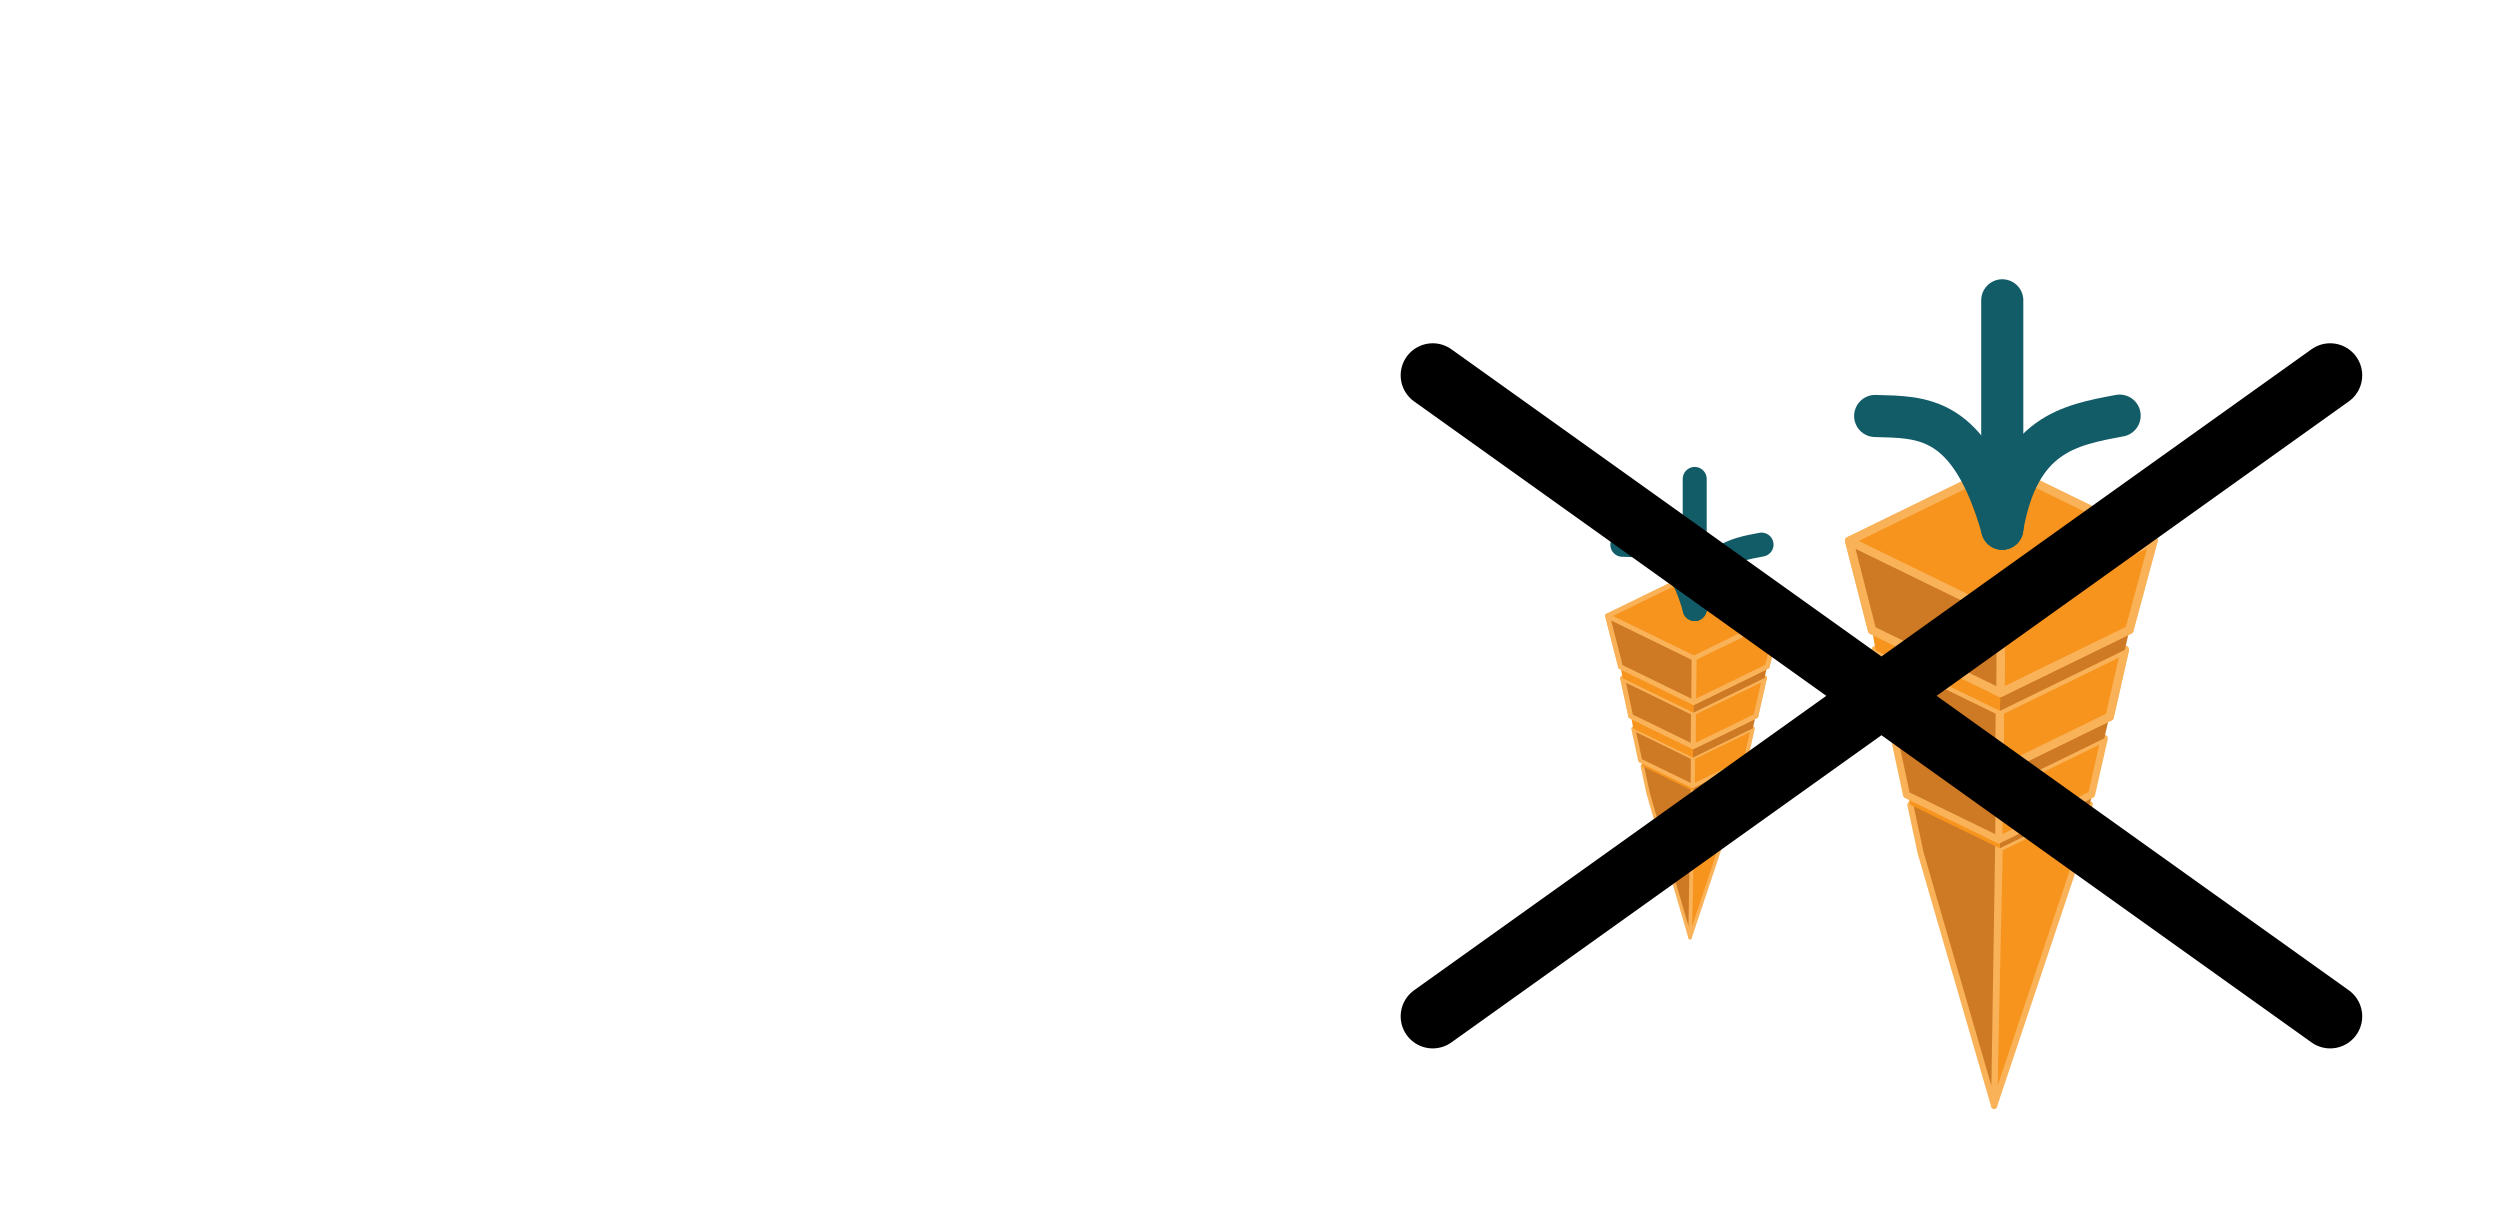 <?xml version="1.0" encoding="UTF-8" standalone="no"?>
<svg
   xmlns:dc="http://purl.org/dc/elements/1.1/"
   xmlns:cc="http://creativecommons.org/ns#"
   xmlns:rdf="http://www.w3.org/1999/02/22-rdf-syntax-ns#"
   xmlns:svg="http://www.w3.org/2000/svg"
   xmlns="http://www.w3.org/2000/svg"
   xmlns:sodipodi="http://sodipodi.sourceforge.net/DTD/sodipodi-0.dtd"
   xmlns:inkscape="http://www.inkscape.org/namespaces/inkscape"
   width="51.594mm"
   height="25.135mm"
   viewBox="0 0 51.594 25.135"
   version="1.1"
   id="svg8"
   inkscape:version="1.0.2 (e86c870879, 2021-01-15)"
   sodipodi:docname="n.svg">
  <defs
     id="defs2">
    <inkscape:perspective
       sodipodi:type="inkscape:persp3d"
       inkscape:vp_x="-9.568108 : 4.6666777 : 0"
       inkscape:vp_y="-1.2859589e-14 : 70.004335 : 0"
       inkscape:vp_z="9.568108 : 4.6666779 : 0"
       inkscape:persp3d-origin="126.22701 : 212.29219 : 1"
       id="perspective1170-3-3" />
    <inkscape:perspective
       sodipodi:type="inkscape:persp3d"
       inkscape:vp_x="-1.2226001 : -0.59630192 : 0"
       inkscape:vp_y="99.885732 : 553.89587 : 1"
       inkscape:vp_z="1.2226001 : -0.59630192 : 0"
       inkscape:persp3d-origin="100.51393 : 562.87827 : 1"
       id="perspective1170-9-1-2" />
    <inkscape:perspective
       sodipodi:type="inkscape:persp3d"
       inkscape:vp_x="-1.2226001 : -0.59630192 : 0"
       inkscape:vp_y="99.902982 : 555.94541 : 1"
       inkscape:vp_z="1.2226001 : -0.59630192 : 0"
       inkscape:persp3d-origin="100.5312 : 564.92781 : 1"
       id="perspective1170-9-1" />
    <inkscape:perspective
       sodipodi:type="inkscape:persp3d"
       inkscape:vp_x="-9.5681078 : 4.666678 : 0"
       inkscape:vp_y="-1.2859589e-14 : 70.004339 : 0"
       inkscape:vp_z="9.5681078 : 4.6666782 : 0"
       inkscape:persp3d-origin="126.22701 : 216.553 : 1"
       id="perspective1170-3-3-0" />
    <inkscape:perspective
       sodipodi:type="inkscape:persp3d"
       inkscape:vp_x="-1.2226001 : -0.59630196 : 0"
       inkscape:vp_y="99.88573 : 558.1567 : 1"
       inkscape:vp_z="1.2226001 : -0.59630196 : 0"
       inkscape:persp3d-origin="100.51393 : 567.1391 : 1"
       id="perspective1170-9-1-2-8" />
    <inkscape:perspective
       sodipodi:type="inkscape:persp3d"
       inkscape:vp_x="-1.2226001 : -0.59630196 : 0"
       inkscape:vp_y="99.90298 : 560.20624 : 1"
       inkscape:vp_z="1.2226001 : -0.59630196 : 0"
       inkscape:persp3d-origin="100.5312 : 569.18864 : 1"
       id="perspective1170-9-1-8" />
    <inkscape:perspective
       sodipodi:type="inkscape:persp3d"
       inkscape:vp_x="-9.5681078 : 4.666678 : 0"
       inkscape:vp_y="-1.2859589e-14 : 70.004339 : 0"
       inkscape:vp_z="9.5681078 : 4.6666782 : 0"
       inkscape:persp3d-origin="126.22701 : 216.553 : 1"
       id="perspective1170-3-3-6" />
    <inkscape:perspective
       sodipodi:type="inkscape:persp3d"
       inkscape:vp_x="-1.2226001 : -0.59630196 : 0"
       inkscape:vp_y="99.88573 : 558.1567 : 1"
       inkscape:vp_z="1.2226001 : -0.59630196 : 0"
       inkscape:persp3d-origin="100.51393 : 567.1391 : 1"
       id="perspective1170-9-1-2-1" />
    <inkscape:perspective
       sodipodi:type="inkscape:persp3d"
       inkscape:vp_x="-1.2226001 : -0.59630196 : 0"
       inkscape:vp_y="99.90298 : 560.20624 : 1"
       inkscape:vp_z="1.2226001 : -0.59630196 : 0"
       inkscape:persp3d-origin="100.5312 : 569.18864 : 1"
       id="perspective1170-9-1-1" />
    <inkscape:perspective
       sodipodi:type="inkscape:persp3d"
       inkscape:vp_x="-9.5681071 : 4.666678 : 0"
       inkscape:vp_y="-1.2859588e-14 : 70.004339 : 0"
       inkscape:vp_z="9.5681071 : 4.6666782 : 0"
       inkscape:persp3d-origin="126.227 : 216.553 : 1"
       id="perspective1170-3-3-3" />
    <inkscape:perspective
       sodipodi:type="inkscape:persp3d"
       inkscape:vp_x="-1.2226 : -0.59630196 : 0"
       inkscape:vp_y="99.885723 : 558.1567 : 1"
       inkscape:vp_z="1.2226 : -0.59630196 : 0"
       inkscape:persp3d-origin="100.51392 : 567.1391 : 1"
       id="perspective1170-9-1-2-0" />
    <inkscape:perspective
       sodipodi:type="inkscape:persp3d"
       inkscape:vp_x="-1.2226 : -0.59630196 : 0"
       inkscape:vp_y="99.902973 : 560.20624 : 1"
       inkscape:vp_z="1.2226 : -0.59630196 : 0"
       inkscape:persp3d-origin="100.53119 : 569.18864 : 1"
       id="perspective1170-9-1-4" />
  </defs>
  <sodipodi:namedview
     id="base"
     pagecolor="#ffffff"
     bordercolor="#666666"
     borderopacity="1.0"
     inkscape:pageopacity="0.0"
     inkscape:pageshadow="2"
     inkscape:zoom="2.8"
     inkscape:cx="197.55449"
     inkscape:cy="77.479394"
     inkscape:document-units="mm"
     inkscape:current-layer="layer1"
     inkscape:document-rotation="0"
     showgrid="true"
     inkscape:snap-bbox="false"
     inkscape:object-paths="true"
     inkscape:snap-intersection-paths="true"
     inkscape:snap-grids="false"
     inkscape:snap-smooth-nodes="true"
     showguides="true"
     inkscape:guide-bbox="true"
     inkscape:snap-nodes="true"
     inkscape:snap-object-midpoints="true"
     inkscape:window-width="1762"
     inkscape:window-height="1016"
     inkscape:window-x="327"
     inkscape:window-y="308"
     inkscape:window-maximized="0"
     inkscape:snap-page="true"
     inkscape:snap-others="false"
     inkscape:bbox-paths="true"
     inkscape:bbox-nodes="true"
     fit-margin-top="0"
     fit-margin-left="0"
     fit-margin-right="0"
     fit-margin-bottom="0"
     inkscape:snap-to-guides="false">
    <inkscape:grid
       type="xygrid"
       id="grid835"
       originx="169.995"
       originy="413.411" />
    <sodipodi:guide
       position="320.2,-171.053"
       orientation="0,-1"
       id="guide3859" />
  </sodipodi:namedview>
  <g
     inkscape:label="Layer 1"
     inkscape:groupmode="layer"
     id="layer1"
     transform="translate(169.995,413.411)">
    <g
       id="g1265"
       transform="translate(1.125,1.717)">
      <g
         id="g7602"
         transform="translate(-218.838,-417.113)">
        <g
           id="g4386-7-7-1"
           transform="matrix(0.668,0,0,0.668,85.253,50.876)">
          <g
             id="g4137-59-7-4-0"
             transform="matrix(0.718,0,0,0.718,-0.734,24.338)">
            <path
               d="m -4.516,-95.487 2.079,-6.21 0.267,-1.178 -2.208,1.077 z"
               style="fill:#f7941d;fill-opacity:1;fill-rule:evenodd;stroke:#fab259;stroke-width:0.148;stroke-linecap:round;stroke-linejoin:round;stroke-miterlimit:4;stroke-dasharray:none;stroke-opacity:1"
               id="path3218-7-0-4-1-1-8"
               sodipodi:nodetypes="ccccc" />
            <path
               d="m -6.318,-101.69 -0.252,-1.178 2.211,-2.687 -0.157,10.069 z"
               style="fill:#ce7923;fill-opacity:1;fill-rule:evenodd;stroke:#fab259;stroke-width:0.148;stroke-linecap:round;stroke-linejoin:round;stroke-miterlimit:4;stroke-dasharray:none;stroke-opacity:1"
               id="path3220-4-6-9-1-8-5"
               sodipodi:nodetypes="ccccc" />
            <path
               style="fill:#ce7923;fill-opacity:1;stroke:none;stroke-width:0.007px;stroke-linecap:butt;stroke-linejoin:miter;stroke-opacity:1"
               d="m -4.367,-102.118 -0.011,0.32 2.208,-1.077 0.081,-0.354 z"
               id="path8199-2-3-8-0-5-5-0" />
            <path
               style="fill:#f7941d;fill-opacity:1;stroke:none;stroke-width:0.007px;stroke-linecap:butt;stroke-linejoin:miter;stroke-opacity:1"
               d="m -4.378,-101.798 0.011,-0.32 -2.268,-1.106 0.064,0.357 2.193,1.069"
               id="path8201-6-0-9-91-9-9-6" />
          </g>
          <g
             id="g4137-7-7-4"
             transform="matrix(0.839,0,0,0.839,-0.217,35.625)">
            <path
               d="m -4.384,-100.747 1.947,-0.95 0.267,-1.178 -2.208,1.077 z"
               style="fill:#f7941d;fill-opacity:1;fill-rule:evenodd;stroke:#fab259;stroke-width:0.148;stroke-linecap:round;stroke-linejoin:round;stroke-miterlimit:4;stroke-dasharray:none;stroke-opacity:1"
               id="path3218-7-0-7-53-6" />
            <path
               d="m -6.318,-101.69 -0.252,-1.178 2.193,1.069 -0.007,1.051 z"
               style="fill:#ce7923;fill-opacity:1;fill-rule:evenodd;stroke:#fab259;stroke-width:0.148;stroke-linecap:round;stroke-linejoin:round;stroke-miterlimit:4;stroke-dasharray:none;stroke-opacity:1"
               id="path3220-4-6-6-8-2" />
            <path
               style="fill:#ce7923;fill-opacity:1;stroke:none;stroke-width:0.007px;stroke-linecap:butt;stroke-linejoin:miter;stroke-opacity:1"
               d="m -4.367,-102.118 -0.011,0.32 2.208,-1.077 0.081,-0.354 z"
               id="path8199-2-3-8-7-83-5" />
            <path
               style="fill:#f7941d;fill-opacity:1;stroke:none;stroke-width:0.007px;stroke-linecap:butt;stroke-linejoin:miter;stroke-opacity:1"
               d="m -4.378,-101.798 0.011,-0.32 -2.268,-1.106 0.064,0.357 2.193,1.069"
               id="path8201-6-0-9-3-1-8" />
          </g>
          <path
             d="m -5.809,-51.063 1.94,-0.946 0.008,-1.3 -2.199,1.073 z"
             style="fill:#3e9150;fill-opacity:1;fill-rule:evenodd;stroke:#fab259;stroke-width:0.147;stroke-linecap:round;stroke-linejoin:round;stroke-miterlimit:4;stroke-dasharray:none;stroke-opacity:1"
             id="path3212-2-6-89-6" />
          <path
             d="m -3.869,-52.009 0.008,-1.3 2.184,1.065 -0.266,1.174 z"
             style="fill:#b0dc66;fill-opacity:1;fill-rule:evenodd;stroke:#fab259;stroke-width:0.147;stroke-linecap:round;stroke-linejoin:round;stroke-miterlimit:4;stroke-dasharray:none;stroke-opacity:1"
             id="path3214-5-5-6-2" />
          <path
             d="m -5.809,-51.063 1.94,-0.946 1.926,0.94 -1.94,0.946 z"
             style="fill:#dadf55;fill-opacity:1;fill-rule:evenodd;stroke:#fab259;stroke-width:0.147;stroke-linecap:round;stroke-linejoin:round;stroke-miterlimit:4;stroke-dasharray:none;stroke-opacity:1"
             id="path3216-4-6-4-8" />
          <path
             d="m -3.883,-50.123 1.94,-0.946 0.266,-1.174 -2.199,1.073 z"
             style="fill:#f7941d;fill-opacity:1;fill-rule:evenodd;stroke:#fab259;stroke-width:0.147;stroke-linecap:round;stroke-linejoin:round;stroke-miterlimit:4;stroke-dasharray:none;stroke-opacity:1"
             id="path3218-7-3-33-4" />
          <path
             d="m -5.809,-51.063 -0.251,-1.173 2.184,1.065 -0.006,1.047 z"
             style="fill:#ce7923;fill-opacity:1;fill-rule:evenodd;stroke:#fab259;stroke-width:0.147;stroke-linecap:round;stroke-linejoin:round;stroke-miterlimit:4;stroke-dasharray:none;stroke-opacity:1"
             id="path3220-4-9-3-7" />
          <path
             d="m -6.06,-52.236 2.199,-1.073 2.184,1.065 -2.199,1.073 z"
             style="fill:#f7941d;fill-opacity:1;fill-rule:evenodd;stroke:#fab259;stroke-width:0.147;stroke-linecap:round;stroke-linejoin:round;stroke-miterlimit:4;stroke-dasharray:none;stroke-opacity:1"
             id="path3222-4-4-8-2" />
          <path
             style="fill:#ce7923;fill-opacity:1;stroke:none;stroke-width:0.007px;stroke-linecap:butt;stroke-linejoin:miter;stroke-opacity:1"
             d="m -3.865,-51.489 -0.011,0.319 2.199,-1.073 0.081,-0.353 z"
             id="path8199-2-3-81-6-4" />
          <path
             style="fill:#f7941d;fill-opacity:1;stroke:none;stroke-width:0.007px;stroke-linecap:butt;stroke-linejoin:miter;stroke-opacity:1"
             d="m -3.876,-51.17 0.011,-0.319 -2.259,-1.102 0.064,0.355 2.184,1.065"
             id="path8201-6-0-2-0-0" />
          <path
             d="m -6.124,-52.591 2.269,-1.107 0.011,-1.773 -2.683,1.309 z"
             style="fill:#3e9150;fill-opacity:1;fill-rule:evenodd;stroke:#fab259;stroke-width:0.147;stroke-linecap:round;stroke-linejoin:round;stroke-miterlimit:4;stroke-dasharray:none;stroke-opacity:1"
             id="path3232-7-9-48-6" />
          <path
             d="m -3.855,-53.698 0.011,-1.773 2.671,1.303 -0.424,1.572 z"
             style="fill:#b0dc66;fill-opacity:1;fill-rule:evenodd;stroke:#fab259;stroke-width:0.147;stroke-linecap:round;stroke-linejoin:round;stroke-miterlimit:4;stroke-dasharray:none;stroke-opacity:1"
             id="path3234-8-3-8-2" />
          <path
             d="m -6.124,-52.591 2.269,-1.107 2.259,1.102 -2.269,1.107 z"
             style="fill:#dadf55;fill-opacity:1;fill-rule:evenodd;stroke:#fab259;stroke-width:0.147;stroke-linecap:round;stroke-linejoin:round;stroke-miterlimit:4;stroke-dasharray:none;stroke-opacity:1"
             id="path3236-6-9-8-9" />
          <path
             d="m -3.865,-51.489 2.269,-1.107 0.424,-1.572 -2.683,1.309 z"
             style="fill:#f7941d;fill-opacity:1;fill-rule:evenodd;stroke:#fab259;stroke-width:0.147;stroke-linecap:round;stroke-linejoin:round;stroke-miterlimit:4;stroke-dasharray:none;stroke-opacity:1"
             id="path3238-8-0-9-9" />
          <path
             d="m -6.124,-52.591 -0.403,-1.571 2.671,1.303 -0.009,1.37 z"
             style="fill:#ce7923;fill-opacity:1;fill-rule:evenodd;stroke:#fab259;stroke-width:0.147;stroke-linecap:round;stroke-linejoin:round;stroke-miterlimit:4;stroke-dasharray:none;stroke-opacity:1"
             id="path3240-8-8-7-0" />
          <path
             d="m -6.527,-54.161 2.683,-1.309 2.671,1.303 -2.683,1.309 z"
             style="fill:#f7941d;fill-opacity:1;fill-rule:evenodd;stroke:#fab259;stroke-width:0.147;stroke-linecap:round;stroke-linejoin:round;stroke-miterlimit:4;stroke-dasharray:none;stroke-opacity:1"
             id="path3242-4-8-76-8" />
          <path
             style="fill:none;stroke:#125c68;stroke-width:0.741;stroke-linecap:round;stroke-linejoin:round;stroke-miterlimit:4;stroke-dasharray:none;stroke-opacity:1"
             d="m -3.833,-58.394 v 4.018"
             id="path8697-1-3-5-4-1" />
          <path
             style="fill:none;stroke:#125c68;stroke-width:0.741;stroke-linecap:round;stroke-linejoin:round;stroke-miterlimit:4;stroke-dasharray:none;stroke-opacity:1"
             d="m -1.768,-56.365 c -0.889,0.167 -1.781,0.325 -2.066,1.988"
             id="path8699-8-1-0-3-3"
             sodipodi:nodetypes="cc" />
          <path
             style="fill:none;stroke:#125c68;stroke-width:0.741;stroke-linecap:round;stroke-linejoin:round;stroke-miterlimit:4;stroke-dasharray:none;stroke-opacity:1"
             d="m -6.069,-56.359 c 0.827,0.024 1.663,-0.024 2.236,1.982"
             id="path8701-7-4-9-0-1"
             sodipodi:nodetypes="cc" />
        </g>
        <g
           id="g4386-7-6-3-1"
           transform="matrix(1.173,0,0,1.173,93.536,76.679)">
          <g
             id="g4137-59-7-3-0-0"
             transform="matrix(0.718,0,0,0.718,-0.734,24.338)">
            <path
               d="m -4.516,-95.487 2.079,-6.21 0.267,-1.178 -2.208,1.077 z"
               style="fill:#f7941d;fill-opacity:1;fill-rule:evenodd;stroke:#fab259;stroke-width:0.148;stroke-linecap:round;stroke-linejoin:round;stroke-miterlimit:4;stroke-dasharray:none;stroke-opacity:1"
               id="path3218-7-0-4-1-8-9-3"
               sodipodi:nodetypes="ccccc" />
            <path
               d="m -6.318,-101.69 -0.252,-1.178 2.211,-2.687 -0.157,10.069 z"
               style="fill:#ce7923;fill-opacity:1;fill-rule:evenodd;stroke:#fab259;stroke-width:0.148;stroke-linecap:round;stroke-linejoin:round;stroke-miterlimit:4;stroke-dasharray:none;stroke-opacity:1"
               id="path3220-4-6-9-1-5-2-4"
               sodipodi:nodetypes="ccccc" />
            <path
               style="fill:#ce7923;fill-opacity:1;stroke:none;stroke-width:0.007px;stroke-linecap:butt;stroke-linejoin:miter;stroke-opacity:1"
               d="m -4.367,-102.118 -0.011,0.32 2.208,-1.077 0.081,-0.354 z"
               id="path8199-2-3-8-0-5-6-5-0" />
            <path
               style="fill:#f7941d;fill-opacity:1;stroke:none;stroke-width:0.007px;stroke-linecap:butt;stroke-linejoin:miter;stroke-opacity:1"
               d="m -4.378,-101.798 0.011,-0.32 -2.268,-1.106 0.064,0.357 2.193,1.069"
               id="path8201-6-0-9-91-9-1-4-3" />
          </g>
          <g
             id="g4137-7-1-0-9"
             transform="matrix(0.839,0,0,0.839,-0.217,35.625)">
            <path
               d="m -4.384,-100.747 1.947,-0.95 0.267,-1.178 -2.208,1.077 z"
               style="fill:#f7941d;fill-opacity:1;fill-rule:evenodd;stroke:#fab259;stroke-width:0.148;stroke-linecap:round;stroke-linejoin:round;stroke-miterlimit:4;stroke-dasharray:none;stroke-opacity:1"
               id="path3218-7-0-7-5-5-1" />
            <path
               d="m -6.318,-101.69 -0.252,-1.178 2.193,1.069 -0.007,1.051 z"
               style="fill:#ce7923;fill-opacity:1;fill-rule:evenodd;stroke:#fab259;stroke-width:0.148;stroke-linecap:round;stroke-linejoin:round;stroke-miterlimit:4;stroke-dasharray:none;stroke-opacity:1"
               id="path3220-4-6-6-9-9-9" />
            <path
               style="fill:#ce7923;fill-opacity:1;stroke:none;stroke-width:0.007px;stroke-linecap:butt;stroke-linejoin:miter;stroke-opacity:1"
               d="m -4.367,-102.118 -0.011,0.32 2.208,-1.077 0.081,-0.354 z"
               id="path8199-2-3-8-7-8-4-6" />
            <path
               style="fill:#f7941d;fill-opacity:1;stroke:none;stroke-width:0.007px;stroke-linecap:butt;stroke-linejoin:miter;stroke-opacity:1"
               d="m -4.378,-101.798 0.011,-0.32 -2.268,-1.106 0.064,0.357 2.193,1.069"
               id="path8201-6-0-9-3-4-6-9" />
          </g>
          <path
             d="m -5.809,-51.063 1.94,-0.946 0.008,-1.3 -2.199,1.073 z"
             style="fill:#3e9150;fill-opacity:1;fill-rule:evenodd;stroke:#fab259;stroke-width:0.147;stroke-linecap:round;stroke-linejoin:round;stroke-miterlimit:4;stroke-dasharray:none;stroke-opacity:1"
             id="path3212-2-6-8-9-3" />
          <path
             d="m -3.869,-52.009 0.008,-1.3 2.184,1.065 -0.266,1.174 z"
             style="fill:#b0dc66;fill-opacity:1;fill-rule:evenodd;stroke:#fab259;stroke-width:0.147;stroke-linecap:round;stroke-linejoin:round;stroke-miterlimit:4;stroke-dasharray:none;stroke-opacity:1"
             id="path3214-5-5-1-2-3" />
          <path
             d="m -5.809,-51.063 1.94,-0.946 1.926,0.94 -1.94,0.946 z"
             style="fill:#dadf55;fill-opacity:1;fill-rule:evenodd;stroke:#fab259;stroke-width:0.147;stroke-linecap:round;stroke-linejoin:round;stroke-miterlimit:4;stroke-dasharray:none;stroke-opacity:1"
             id="path3216-4-6-0-2-8" />
          <path
             d="m -3.883,-50.123 1.94,-0.946 0.266,-1.174 -2.199,1.073 z"
             style="fill:#f7941d;fill-opacity:1;fill-rule:evenodd;stroke:#fab259;stroke-width:0.147;stroke-linecap:round;stroke-linejoin:round;stroke-miterlimit:4;stroke-dasharray:none;stroke-opacity:1"
             id="path3218-7-3-3-4-0" />
          <path
             d="m -5.809,-51.063 -0.251,-1.173 2.184,1.065 -0.006,1.047 z"
             style="fill:#ce7923;fill-opacity:1;fill-rule:evenodd;stroke:#fab259;stroke-width:0.147;stroke-linecap:round;stroke-linejoin:round;stroke-miterlimit:4;stroke-dasharray:none;stroke-opacity:1"
             id="path3220-4-9-0-7-5" />
          <path
             d="m -6.06,-52.236 2.199,-1.073 2.184,1.065 -2.199,1.073 z"
             style="fill:#f7941d;fill-opacity:1;fill-rule:evenodd;stroke:#fab259;stroke-width:0.147;stroke-linecap:round;stroke-linejoin:round;stroke-miterlimit:4;stroke-dasharray:none;stroke-opacity:1"
             id="path3222-4-4-4-7-6" />
          <path
             style="fill:#ce7923;fill-opacity:1;stroke:none;stroke-width:0.007px;stroke-linecap:butt;stroke-linejoin:miter;stroke-opacity:1"
             d="m -3.865,-51.489 -0.011,0.319 2.199,-1.073 0.081,-0.353 z"
             id="path8199-2-3-81-4-5-6" />
          <path
             style="fill:#f7941d;fill-opacity:1;stroke:none;stroke-width:0.007px;stroke-linecap:butt;stroke-linejoin:miter;stroke-opacity:1"
             d="m -3.876,-51.17 0.011,-0.319 -2.259,-1.102 0.064,0.355 2.184,1.065"
             id="path8201-6-0-2-4-4-4" />
          <path
             d="m -6.124,-52.591 2.269,-1.107 0.011,-1.773 -2.683,1.309 z"
             style="fill:#3e9150;fill-opacity:1;fill-rule:evenodd;stroke:#fab259;stroke-width:0.147;stroke-linecap:round;stroke-linejoin:round;stroke-miterlimit:4;stroke-dasharray:none;stroke-opacity:1"
             id="path3232-7-9-4-8-0" />
          <path
             d="m -3.855,-53.698 0.011,-1.773 2.671,1.303 -0.424,1.572 z"
             style="fill:#b0dc66;fill-opacity:1;fill-rule:evenodd;stroke:#fab259;stroke-width:0.147;stroke-linecap:round;stroke-linejoin:round;stroke-miterlimit:4;stroke-dasharray:none;stroke-opacity:1"
             id="path3234-8-3-7-1-0" />
          <path
             d="m -6.124,-52.591 2.269,-1.107 2.259,1.102 -2.269,1.107 z"
             style="fill:#dadf55;fill-opacity:1;fill-rule:evenodd;stroke:#fab259;stroke-width:0.147;stroke-linecap:round;stroke-linejoin:round;stroke-miterlimit:4;stroke-dasharray:none;stroke-opacity:1"
             id="path3236-6-9-6-2-4" />
          <path
             d="m -3.865,-51.489 2.269,-1.107 0.424,-1.572 -2.683,1.309 z"
             style="fill:#f7941d;fill-opacity:1;fill-rule:evenodd;stroke:#fab259;stroke-width:0.147;stroke-linecap:round;stroke-linejoin:round;stroke-miterlimit:4;stroke-dasharray:none;stroke-opacity:1"
             id="path3238-8-0-3-8-6" />
          <path
             d="m -6.124,-52.591 -0.403,-1.571 2.671,1.303 -0.009,1.37 z"
             style="fill:#ce7923;fill-opacity:1;fill-rule:evenodd;stroke:#fab259;stroke-width:0.147;stroke-linecap:round;stroke-linejoin:round;stroke-miterlimit:4;stroke-dasharray:none;stroke-opacity:1"
             id="path3240-8-8-1-9-2" />
          <path
             d="m -6.527,-54.161 2.683,-1.309 2.671,1.303 -2.683,1.309 z"
             style="fill:#f7941d;fill-opacity:1;fill-rule:evenodd;stroke:#fab259;stroke-width:0.147;stroke-linecap:round;stroke-linejoin:round;stroke-miterlimit:4;stroke-dasharray:none;stroke-opacity:1"
             id="path3242-4-8-7-3-6" />
          <path
             style="fill:none;stroke:#125c68;stroke-width:0.741;stroke-linecap:round;stroke-linejoin:round;stroke-miterlimit:4;stroke-dasharray:none;stroke-opacity:1"
             d="m -3.833,-58.394 v 4.018"
             id="path8697-1-3-5-5-6-7" />
          <path
             style="fill:none;stroke:#125c68;stroke-width:0.741;stroke-linecap:round;stroke-linejoin:round;stroke-miterlimit:4;stroke-dasharray:none;stroke-opacity:1"
             d="m -1.768,-56.365 c -0.889,0.167 -1.781,0.325 -2.066,1.988"
             id="path8699-8-1-0-9-8-5"
             sodipodi:nodetypes="cc" />
          <path
             style="fill:none;stroke:#125c68;stroke-width:0.741;stroke-linecap:round;stroke-linejoin:round;stroke-miterlimit:4;stroke-dasharray:none;stroke-opacity:1"
             d="m -6.069,-56.359 c 0.827,0.024 1.663,-0.024 2.236,1.982"
             id="path8701-7-4-9-6-0-6"
             sodipodi:nodetypes="cc" />
        </g>
      </g>
      <path
         id="path1290"
         style="font-variation-settings:normal;vector-effect:none;fill:#57e389;fill-opacity:1;stroke:#000000;stroke-width:1.323;stroke-linecap:round;stroke-linejoin:round;stroke-miterlimit:4;stroke-dasharray:none;stroke-dashoffset:0;stroke-opacity:1;stop-color:#000000"
         d="m -123.031,-394.153 -18.521,-13.229 m 18.521,0 -18.521,13.229" />
    </g>
  </g>
</svg>
